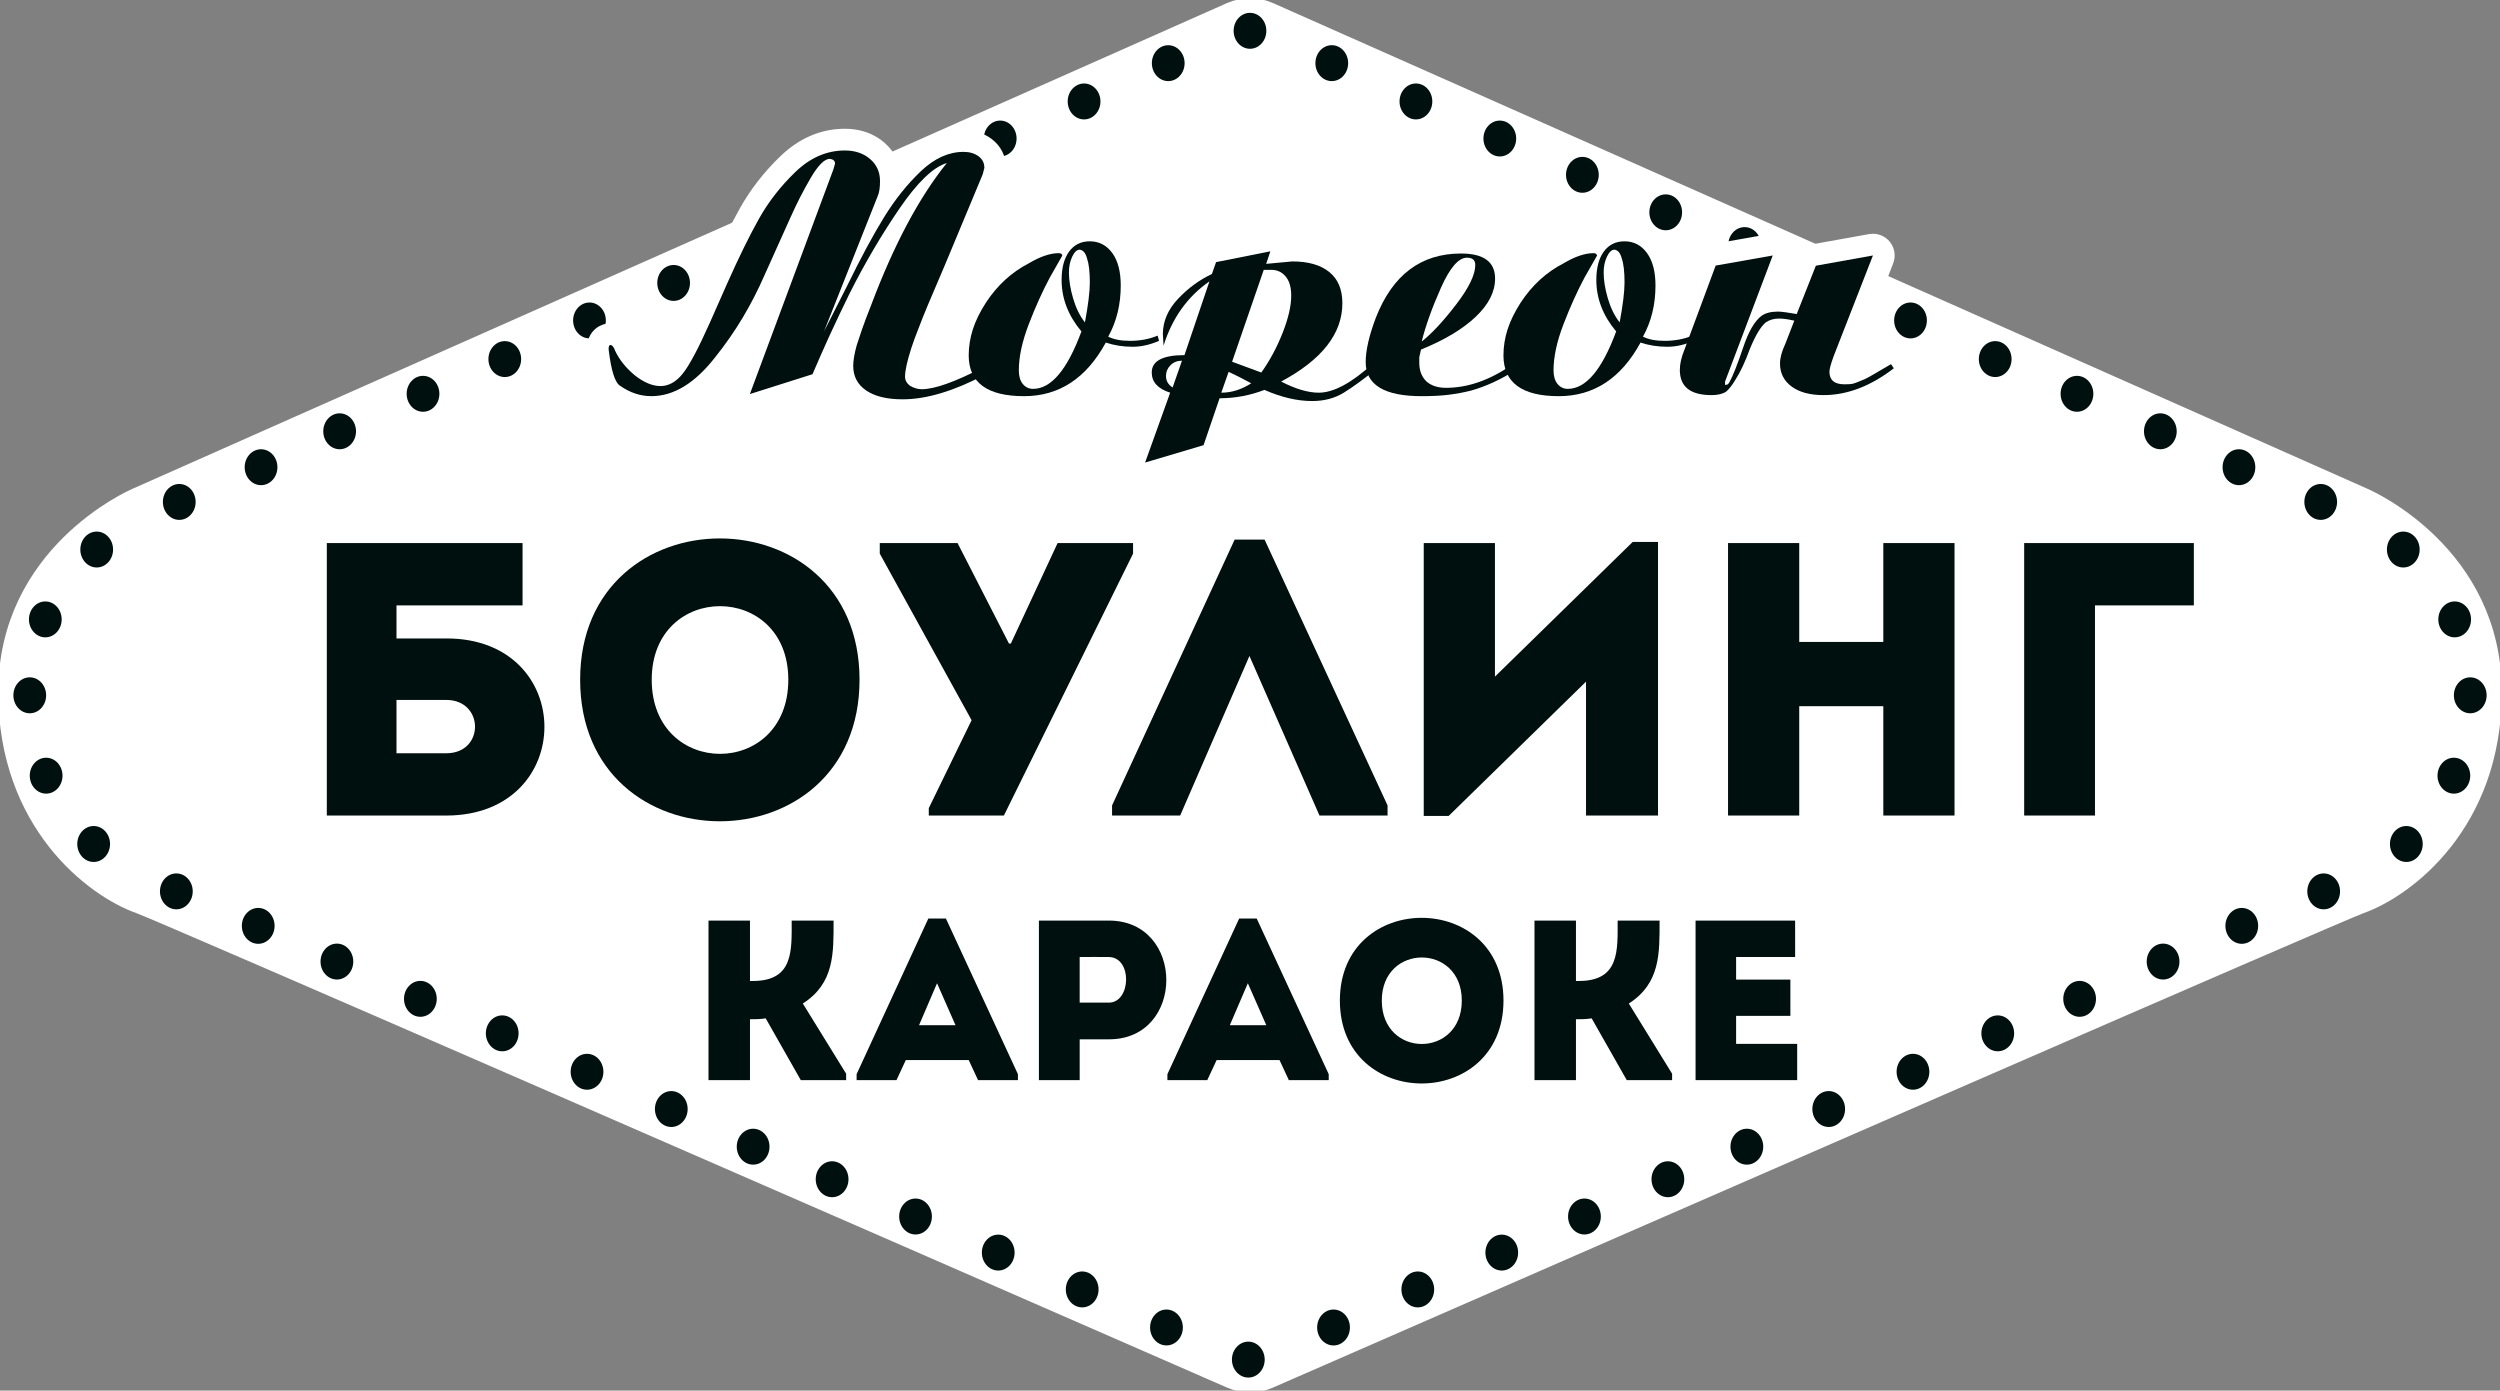 <svg width="160" height="89" viewBox="0 0 160 89" fill="none" xmlns="http://www.w3.org/2000/svg">
<rect x="0" y="0" width="160" height="89" fill="#808080" stroke="none"/>
<g clip-path="url(#clip0_85_658)">
<path d="M80 88.713C79.555 88.713 79.112 88.622 78.696 88.441C51.668 76.623 10.765 58.779 8.856 58.06C5.908 57.016 0.287 52.783 0.287 44.294C0.287 35.345 8.337 31.78 8.68 31.632L78.68 0.567C79.1 0.38 79.55 0.287 80 0.287C80.45 0.287 80.9 0.38 81.321 0.567L151.355 31.647C151.664 31.78 159.714 35.345 159.714 44.294C159.714 52.783 154.093 57.016 151.121 58.069C149.236 58.78 108.333 76.623 81.305 88.441C80.888 88.622 80.444 88.713 80 88.713Z" fill="white"/>
<path d="M80 88.713C79.555 88.713 79.112 88.622 78.696 88.441C51.668 76.623 10.765 58.779 8.856 58.06C5.908 57.016 0.287 52.783 0.287 44.294C0.287 35.345 8.337 31.78 8.68 31.632L78.68 0.567C79.1 0.38 79.55 0.287 80 0.287C80.45 0.287 80.9 0.38 81.321 0.567L151.355 31.647C151.664 31.78 159.714 35.345 159.714 44.294C159.714 52.783 154.093 57.016 151.121 58.069C149.236 58.78 108.333 76.623 81.305 88.441C80.888 88.622 80.444 88.713 80 88.713Z" stroke="white" stroke-width="0.8" stroke-miterlimit="10"/>
<path d="M150.033 34.624L79.999 3.544L9.966 34.624C9.966 34.624 3.542 37.387 3.542 44.294C3.542 51.2 8.014 54.308 9.966 54.999C11.918 55.689 79.999 85.457 79.999 85.457C79.999 85.457 148.081 55.689 150.033 54.999C151.985 54.308 156.457 51.199 156.457 44.294C156.457 37.387 150.033 34.624 150.033 34.624Z" fill="white"/>
<path d="M134.234 36.851L80 12.784L25.767 36.851C25.767 36.851 20.791 38.992 20.791 44.34C20.791 49.688 24.253 52.095 25.767 52.63C27.277 53.166 80 76.218 80 76.218C80 76.218 132.721 53.166 134.234 52.63C135.746 52.095 139.209 49.688 139.209 44.34C139.209 38.992 134.234 36.851 134.234 36.851Z" fill="white"/>
<path d="M79.999 3.122C80.577 3.122 81.046 2.607 81.046 1.972C81.046 1.337 80.577 0.822 79.999 0.822C79.421 0.822 78.952 1.337 78.952 1.972C78.952 2.607 79.421 3.122 79.999 3.122Z" fill="#00100F"/>
<path d="M2.9 40.79C3.479 40.79 3.947 40.275 3.947 39.641C3.947 39.007 3.479 38.492 2.9 38.492C2.322 38.492 1.853 39.007 1.853 39.641C1.853 40.275 2.322 40.79 2.9 40.79Z" fill="#00100F"/>
<path d="M1.905 45.65C2.484 45.65 2.953 45.135 2.953 44.5C2.953 43.864 2.484 43.349 1.905 43.349C1.325 43.349 0.856 43.864 0.856 44.5C0.856 45.135 1.325 45.65 1.905 45.65Z" fill="#00100F"/>
<path d="M2.953 50.793C3.531 50.793 4.001 50.278 4.001 49.643C4.001 49.008 3.531 48.494 2.953 48.494C2.374 48.494 1.905 49.008 1.905 49.643C1.905 50.278 2.374 50.793 2.953 50.793Z" fill="#00100F"/>
<path d="M69.381 7.643C69.959 7.643 70.429 7.128 70.429 6.493C70.429 5.857 69.959 5.343 69.381 5.343C68.802 5.343 68.332 5.857 68.332 6.493C68.332 7.128 68.802 7.643 69.381 7.643Z" fill="#00100F"/>
<path d="M74.767 5.191C75.345 5.191 75.815 4.677 75.815 4.042C75.815 3.408 75.345 2.894 74.767 2.894C74.188 2.894 73.719 3.408 73.719 4.042C73.719 4.677 74.188 5.191 74.767 5.191Z" fill="#00100F"/>
<path d="M64.012 10.014C64.592 10.014 65.061 9.5 65.061 8.866C65.061 8.231 64.592 7.717 64.012 7.717C63.433 7.717 62.964 8.231 62.964 8.866C62.964 9.5 63.433 10.014 64.012 10.014Z" fill="#00100F"/>
<path d="M53.393 14.737C53.971 14.737 54.44 14.223 54.44 13.588C54.44 12.954 53.971 12.44 53.393 12.44C52.814 12.44 52.345 12.954 52.345 13.588C52.345 14.223 52.814 14.737 53.393 14.737Z" fill="#00100F"/>
<path d="M58.727 12.337C59.306 12.337 59.776 11.823 59.776 11.188C59.776 10.554 59.306 10.04 58.727 10.04C58.149 10.04 57.679 10.554 57.679 11.188C57.679 11.823 58.149 12.337 58.727 12.337Z" fill="#00100F"/>
<path d="M48.344 16.834C48.923 16.834 49.392 16.319 49.392 15.684C49.392 15.049 48.923 14.535 48.344 14.535C47.766 14.535 47.296 15.049 47.296 15.684C47.296 16.319 47.766 16.834 48.344 16.834Z" fill="#00100F"/>
<path d="M37.727 21.657C38.305 21.657 38.774 21.143 38.774 20.508C38.774 19.874 38.305 19.36 37.727 19.36C37.148 19.36 36.679 19.874 36.679 20.508C36.679 21.143 37.148 21.657 37.727 21.657Z" fill="#00100F"/>
<path d="M43.112 19.258C43.691 19.258 44.159 18.743 44.159 18.108C44.159 17.473 43.691 16.959 43.112 16.959C42.534 16.959 42.065 17.473 42.065 18.108C42.065 18.743 42.534 19.258 43.112 19.258Z" fill="#00100F"/>
<path d="M32.306 24.131C32.885 24.131 33.353 23.617 33.353 22.982C33.353 22.347 32.885 21.832 32.306 21.832C31.728 21.832 31.259 22.347 31.259 22.982C31.259 23.617 31.728 24.131 32.306 24.131Z" fill="#00100F"/>
<path d="M21.737 28.752C22.316 28.752 22.785 28.238 22.785 27.603C22.785 26.968 22.316 26.453 21.737 26.453C21.158 26.453 20.689 26.968 20.689 27.603C20.689 28.238 21.158 28.752 21.737 28.752Z" fill="#00100F"/>
<path d="M27.073 26.353C27.652 26.353 28.121 25.838 28.121 25.203C28.121 24.568 27.652 24.054 27.073 24.054C26.495 24.054 26.026 24.568 26.026 25.203C26.026 25.838 26.495 26.353 27.073 26.353Z" fill="#00100F"/>
<path d="M16.707 31.051C17.286 31.051 17.755 30.537 17.755 29.902C17.755 29.267 17.286 28.752 16.707 28.752C16.128 28.752 15.659 29.267 15.659 29.902C15.659 30.537 16.128 31.051 16.707 31.051Z" fill="#00100F"/>
<path d="M6.189 36.319C6.768 36.319 7.237 35.804 7.237 35.17C7.237 34.536 6.768 34.021 6.189 34.021C5.61 34.021 5.141 34.536 5.141 35.17C5.141 35.804 5.61 36.319 6.189 36.319Z" fill="#00100F"/>
<path d="M11.473 33.273C12.052 33.273 12.521 32.758 12.521 32.123C12.521 31.488 12.052 30.974 11.473 30.974C10.895 30.974 10.425 31.488 10.425 32.123C10.425 32.758 10.895 33.273 11.473 33.273Z" fill="#00100F"/>
<path d="M80.941 87.013C80.938 86.378 80.469 85.864 79.891 85.865C79.311 85.867 78.842 86.383 78.843 87.017C78.846 87.653 79.317 88.166 79.896 88.164C80.474 88.163 80.942 87.647 80.941 87.013Z" fill="#00100F"/>
<path d="M69.26 83.673C69.839 83.673 70.308 83.159 70.308 82.524C70.308 81.889 69.839 81.374 69.26 81.374C68.682 81.374 68.212 81.889 68.212 82.524C68.212 83.159 68.682 83.673 69.26 83.673Z" fill="#00100F"/>
<path d="M75.703 84.956C75.7 84.322 75.23 83.808 74.65 83.81C74.072 83.811 73.604 84.326 73.606 84.962C73.606 85.597 74.077 86.11 74.657 86.108C75.235 86.107 75.703 85.591 75.703 84.956Z" fill="#00100F"/>
<path d="M63.887 81.315C64.466 81.315 64.935 80.8 64.935 80.165C64.935 79.53 64.466 79.016 63.887 79.016C63.308 79.016 62.839 79.53 62.839 80.165C62.839 80.8 63.308 81.315 63.887 81.315Z" fill="#00100F"/>
<path d="M53.255 76.621C53.833 76.621 54.303 76.106 54.303 75.471C54.303 74.836 53.833 74.322 53.255 74.322C52.676 74.322 52.206 74.836 52.206 75.471C52.206 76.106 52.676 76.621 53.255 76.621Z" fill="#00100F"/>
<path d="M58.595 79.007C59.173 79.007 59.642 78.492 59.642 77.856C59.642 77.221 59.173 76.706 58.595 76.706C58.016 76.706 57.547 77.221 57.547 77.856C57.547 78.492 58.016 79.007 58.595 79.007Z" fill="#00100F"/>
<path d="M49.248 73.385C49.248 72.75 48.776 72.237 48.198 72.238C47.619 72.24 47.151 72.756 47.152 73.39C47.155 74.025 47.624 74.539 48.202 74.537C48.785 74.537 49.25 74.021 49.248 73.385Z" fill="#00100F"/>
<path d="M37.57 69.742C38.149 69.742 38.618 69.227 38.618 68.593C38.618 67.958 38.149 67.444 37.57 67.444C36.992 67.444 36.522 67.958 36.522 68.593C36.522 69.227 36.992 69.742 37.57 69.742Z" fill="#00100F"/>
<path d="M42.962 72.127C43.541 72.127 44.01 71.613 44.01 70.978C44.01 70.344 43.541 69.829 42.962 69.829C42.384 69.829 41.915 70.344 41.915 70.978C41.915 71.613 42.384 72.127 42.962 72.127Z" fill="#00100F"/>
<path d="M33.189 66.131C33.189 65.497 32.72 64.982 32.139 64.985C31.561 64.986 31.094 65.502 31.094 66.136C31.097 66.771 31.567 67.285 32.145 67.283C32.725 67.282 33.192 66.766 33.189 66.131Z" fill="#00100F"/>
<path d="M21.562 62.69C22.141 62.69 22.61 62.176 22.61 61.541C22.61 60.906 22.141 60.391 21.562 60.391C20.983 60.391 20.514 60.906 20.514 61.541C20.514 62.176 20.983 62.69 21.562 62.69Z" fill="#00100F"/>
<path d="M26.904 65.075C27.483 65.075 27.952 64.56 27.952 63.926C27.952 63.291 27.483 62.777 26.904 62.777C26.325 62.777 25.856 63.291 25.856 63.926C25.856 64.56 26.325 65.075 26.904 65.075Z" fill="#00100F"/>
<path d="M16.526 60.404C17.105 60.404 17.574 59.89 17.574 59.255C17.574 58.621 17.105 58.107 16.526 58.107C15.947 58.107 15.478 58.621 15.478 59.255C15.478 59.89 15.947 60.404 16.526 60.404Z" fill="#00100F"/>
<path d="M5.994 55.166C6.573 55.166 7.043 54.651 7.043 54.016C7.043 53.38 6.573 52.865 5.994 52.865C5.415 52.865 4.945 53.38 4.945 54.016C4.945 54.651 5.415 55.166 5.994 55.166Z" fill="#00100F"/>
<path d="M11.286 58.197C11.865 58.197 12.335 57.682 12.335 57.048C12.335 56.413 11.865 55.899 11.286 55.899C10.707 55.899 10.237 56.413 10.237 57.048C10.237 57.682 10.707 58.197 11.286 58.197Z" fill="#00100F"/>
<path d="M157.1 40.79C157.678 40.79 158.147 40.275 158.147 39.641C158.147 39.007 157.678 38.492 157.1 38.492C156.521 38.492 156.052 39.007 156.052 39.641C156.052 40.275 156.521 40.79 157.1 40.79Z" fill="#00100F"/>
<path d="M158.096 45.65C158.674 45.65 159.144 45.135 159.144 44.5C159.144 43.864 158.674 43.349 158.096 43.349C157.517 43.349 157.048 43.864 157.048 44.5C157.048 45.135 157.517 45.65 158.096 45.65Z" fill="#00100F"/>
<path d="M157.048 50.793C157.626 50.793 158.095 50.278 158.095 49.643C158.095 49.008 157.626 48.494 157.048 48.494C156.469 48.494 156 49.008 156 49.643C156 50.278 156.469 50.793 157.048 50.793Z" fill="#00100F"/>
<path d="M90.619 7.643C91.198 7.643 91.668 7.128 91.668 6.493C91.668 5.857 91.198 5.343 90.619 5.343C90.04 5.343 89.57 5.857 89.57 6.493C89.57 7.128 90.04 7.643 90.619 7.643Z" fill="#00100F"/>
<path d="M84.186 4.042C84.186 4.677 84.652 5.191 85.234 5.191C85.813 5.191 86.282 4.677 86.282 4.042C86.282 3.407 85.813 2.892 85.234 2.892C84.653 2.893 84.186 3.408 84.186 4.042Z" fill="#00100F"/>
<path d="M95.988 10.014C96.567 10.014 97.036 9.5 97.036 8.866C97.036 8.231 96.567 7.717 95.988 7.717C95.409 7.717 94.94 8.231 94.94 8.866C94.94 9.5 95.409 10.014 95.988 10.014Z" fill="#00100F"/>
<path d="M106.606 14.737C107.185 14.737 107.654 14.223 107.654 13.588C107.654 12.954 107.185 12.44 106.606 12.44C106.028 12.44 105.559 12.954 105.559 13.588C105.559 14.223 106.028 14.737 106.606 14.737Z" fill="#00100F"/>
<path d="M101.272 12.337C101.851 12.337 102.32 11.823 102.32 11.188C102.32 10.554 101.851 10.04 101.272 10.04C100.694 10.04 100.224 10.554 100.224 11.188C100.224 11.823 100.694 12.337 101.272 12.337Z" fill="#00100F"/>
<path d="M111.655 16.834C112.234 16.834 112.703 16.319 112.703 15.684C112.703 15.049 112.234 14.535 111.655 14.535C111.076 14.535 110.607 15.049 110.607 15.684C110.607 16.319 111.076 16.834 111.655 16.834Z" fill="#00100F"/>
<path d="M122.273 21.657C122.851 21.657 123.321 21.143 123.321 20.508C123.321 19.874 122.851 19.36 122.273 19.36C121.694 19.36 121.225 19.874 121.225 20.508C121.225 21.143 121.694 21.657 122.273 21.657Z" fill="#00100F"/>
<path d="M116.888 19.258C117.466 19.258 117.935 18.743 117.935 18.108C117.935 17.473 117.466 16.959 116.888 16.959C116.309 16.959 115.841 17.473 115.841 18.108C115.841 18.743 116.309 19.258 116.888 19.258Z" fill="#00100F"/>
<path d="M127.693 24.131C128.272 24.131 128.741 23.617 128.741 22.982C128.741 22.347 128.272 21.832 127.693 21.832C127.114 21.832 126.645 22.347 126.645 22.982C126.645 23.617 127.114 24.131 127.693 24.131Z" fill="#00100F"/>
<path d="M138.262 28.752C138.84 28.752 139.309 28.238 139.309 27.603C139.309 26.968 138.84 26.453 138.262 26.453C137.684 26.453 137.215 26.968 137.215 27.603C137.215 28.238 137.684 28.752 138.262 28.752Z" fill="#00100F"/>
<path d="M132.926 26.353C133.505 26.353 133.974 25.838 133.974 25.203C133.974 24.568 133.505 24.054 132.926 24.054C132.347 24.054 131.878 24.568 131.878 25.203C131.878 25.838 132.347 26.353 132.926 26.353Z" fill="#00100F"/>
<path d="M143.293 31.051C143.871 31.051 144.34 30.537 144.34 29.902C144.34 29.267 143.871 28.752 143.293 28.752C142.714 28.752 142.245 29.267 142.245 29.902C142.245 30.537 142.714 31.051 143.293 31.051Z" fill="#00100F"/>
<path d="M153.811 36.319C154.389 36.319 154.858 35.804 154.858 35.17C154.858 34.536 154.389 34.021 153.811 34.021C153.232 34.021 152.763 34.536 152.763 35.17C152.763 35.804 153.232 36.319 153.811 36.319Z" fill="#00100F"/>
<path d="M148.526 33.273C149.104 33.273 149.573 32.758 149.573 32.123C149.573 31.488 149.104 30.974 148.526 30.974C147.947 30.974 147.479 31.488 147.479 32.123C147.479 32.758 147.947 33.273 148.526 33.273Z" fill="#00100F"/>
<path d="M90.739 83.673C91.318 83.673 91.787 83.159 91.787 82.524C91.787 81.889 91.318 81.374 90.739 81.374C90.16 81.374 89.691 81.889 89.691 82.524C89.691 83.159 90.16 83.673 90.739 83.673Z" fill="#00100F"/>
<path d="M85.346 86.109C85.925 86.109 86.395 85.594 86.395 84.959C86.395 84.324 85.925 83.81 85.346 83.81C84.767 83.81 84.297 84.324 84.297 84.959C84.297 85.594 84.767 86.109 85.346 86.109Z" fill="#00100F"/>
<path d="M96.113 81.315C96.692 81.315 97.161 80.8 97.161 80.165C97.161 79.53 96.692 79.016 96.113 79.016C95.535 79.016 95.066 79.53 95.066 80.165C95.066 80.8 95.535 81.315 96.113 81.315Z" fill="#00100F"/>
<path d="M106.745 76.621C107.323 76.621 107.793 76.106 107.793 75.471C107.793 74.836 107.323 74.322 106.745 74.322C106.166 74.322 105.697 74.836 105.697 75.471C105.697 76.106 106.166 76.621 106.745 76.621Z" fill="#00100F"/>
<path d="M101.405 79.007C101.983 79.007 102.453 78.492 102.453 77.856C102.453 77.221 101.983 76.706 101.405 76.706C100.826 76.706 100.356 77.221 100.356 77.856C100.356 78.492 100.826 79.007 101.405 79.007Z" fill="#00100F"/>
<path d="M110.75 73.385C110.751 72.75 111.223 72.237 111.801 72.238C112.381 72.24 112.85 72.756 112.847 73.39C112.844 74.025 112.375 74.539 111.796 74.537C111.215 74.537 110.747 74.021 110.75 73.385Z" fill="#00100F"/>
<path d="M122.43 69.742C123.009 69.742 123.478 69.227 123.478 68.593C123.478 67.958 123.009 67.444 122.43 67.444C121.851 67.444 121.382 67.958 121.382 68.593C121.382 69.227 121.851 69.742 122.43 69.742Z" fill="#00100F"/>
<path d="M117.038 72.127C117.617 72.127 118.085 71.613 118.085 70.978C118.085 70.344 117.617 69.829 117.038 69.829C116.46 69.829 115.991 70.344 115.991 70.978C115.991 71.613 116.46 72.127 117.038 72.127Z" fill="#00100F"/>
<path d="M127.857 67.282C128.436 67.282 128.905 66.768 128.905 66.134C128.905 65.499 128.436 64.985 127.857 64.985C127.277 64.985 126.808 65.499 126.808 66.134C126.808 66.768 127.277 67.282 127.857 67.282Z" fill="#00100F"/>
<path d="M138.437 62.69C139.016 62.69 139.485 62.176 139.485 61.541C139.485 60.906 139.016 60.391 138.437 60.391C137.858 60.391 137.389 60.906 137.389 61.541C137.389 62.176 137.858 62.69 138.437 62.69Z" fill="#00100F"/>
<path d="M133.096 65.075C133.675 65.075 134.144 64.56 134.144 63.926C134.144 63.291 133.675 62.777 133.096 62.777C132.518 62.777 132.049 63.291 132.049 63.926C132.049 64.56 132.518 65.075 133.096 65.075Z" fill="#00100F"/>
<path d="M143.474 60.404C144.053 60.404 144.522 59.89 144.522 59.255C144.522 58.621 144.053 58.107 143.474 58.107C142.895 58.107 142.426 58.621 142.426 59.255C142.426 59.89 142.895 60.404 143.474 60.404Z" fill="#00100F"/>
<path d="M154.006 55.166C154.585 55.166 155.055 54.651 155.055 54.016C155.055 53.38 154.585 52.865 154.006 52.865C153.427 52.865 152.957 53.38 152.957 54.016C152.957 54.651 153.427 55.166 154.006 55.166Z" fill="#00100F"/>
<path d="M148.715 58.197C149.293 58.197 149.763 57.682 149.763 57.048C149.763 56.413 149.293 55.899 148.715 55.899C148.136 55.899 147.667 56.413 147.667 57.048C147.667 57.682 148.136 58.197 148.715 58.197Z" fill="#00100F"/>
<path d="M51.251 69.823C51.001 69.823 50.769 69.688 50.645 69.471L48.696 66.04V69.126C48.696 69.511 48.384 69.823 47.999 69.823H45.344C44.96 69.823 44.648 69.511 44.648 69.126V58.917C44.648 58.532 44.96 58.221 45.344 58.221H47.999C48.384 58.221 48.696 58.532 48.696 58.917V62.052C49.06 61.999 49.329 61.882 49.511 61.699C49.977 61.231 49.975 60.236 49.971 59.182L49.97 58.916C49.97 58.532 50.283 58.22 50.667 58.22H53.35C53.735 58.22 54.047 58.532 54.047 58.916V59.087C54.048 60.995 54.05 62.962 52.313 64.407L54.747 68.351C54.814 68.461 54.851 68.588 54.851 68.718V69.126C54.851 69.511 54.539 69.823 54.154 69.823H51.251V69.823Z" fill="white"/>
<path d="M51.251 69.823C51.001 69.823 50.769 69.688 50.645 69.471L48.696 66.04V69.126C48.696 69.511 48.384 69.823 47.999 69.823H45.344C44.96 69.823 44.648 69.511 44.648 69.126V58.917C44.648 58.532 44.96 58.221 45.344 58.221H47.999C48.384 58.221 48.696 58.532 48.696 58.917V62.052C49.06 61.999 49.329 61.882 49.511 61.699C49.977 61.231 49.975 60.236 49.971 59.182L49.97 58.916C49.97 58.532 50.283 58.22 50.667 58.22H53.35C53.735 58.22 54.047 58.532 54.047 58.916V59.087C54.048 60.995 54.05 62.962 52.313 64.407L54.747 68.351C54.814 68.461 54.851 68.588 54.851 68.718V69.126C54.851 69.511 54.539 69.823 54.154 69.823H51.251V69.823Z" stroke="white" stroke-width="0.554" stroke-miterlimit="10"/>
<path d="M62.596 69.823C62.325 69.823 62.079 69.667 61.965 69.421L61.554 68.54H58.417L58.007 69.421C57.893 69.666 57.647 69.823 57.376 69.823H54.823C54.438 69.823 54.126 69.512 54.126 69.127V68.747C54.126 68.647 54.148 68.547 54.191 68.456L58.782 58.494C58.895 58.247 59.142 58.089 59.414 58.089H60.539C60.81 58.089 61.057 58.247 61.171 58.493L65.78 68.455C65.822 68.546 65.844 68.647 65.844 68.747V69.127C65.844 69.512 65.532 69.823 65.147 69.823H62.596Z" fill="white"/>
<path d="M62.596 69.823C62.325 69.823 62.079 69.667 61.965 69.421L61.554 68.54H58.417L58.007 69.421C57.893 69.666 57.647 69.823 57.376 69.823H54.823C54.438 69.823 54.126 69.512 54.126 69.127V68.747C54.126 68.647 54.148 68.547 54.191 68.456L58.782 58.494C58.895 58.247 59.142 58.089 59.414 58.089H60.539C60.81 58.089 61.057 58.247 61.171 58.493L65.78 68.455C65.822 68.546 65.844 68.647 65.844 68.747V69.127C65.844 69.512 65.532 69.823 65.147 69.823H62.596V69.823Z" stroke="white" stroke-width="0.554" stroke-miterlimit="10"/>
<path d="M66.49 69.823C66.105 69.823 65.793 69.512 65.793 69.127V58.917C65.793 58.532 66.105 58.221 66.49 58.221H70.981C73.848 58.229 75.344 60.495 75.341 62.729C75.338 64.957 73.839 67.212 70.981 67.212H69.797V69.127C69.797 69.512 69.484 69.823 69.1 69.823H66.49ZM70.965 63.471C71.242 63.471 71.372 63.005 71.374 62.689C71.374 62.682 71.372 61.951 70.958 61.946C70.75 61.941 70.547 61.94 70.343 61.94L69.796 61.943V63.471H70.965Z" fill="white"/>
<path d="M66.49 69.823C66.105 69.823 65.793 69.512 65.793 69.127V58.917C65.793 58.532 66.105 58.221 66.49 58.221H70.981C73.848 58.229 75.344 60.495 75.341 62.729C75.338 64.957 73.839 67.212 70.981 67.212H69.797V69.127C69.797 69.512 69.484 69.823 69.1 69.823H66.49ZM70.965 63.471C71.242 63.471 71.372 63.005 71.374 62.689C71.374 62.682 71.372 61.951 70.958 61.946C70.75 61.941 70.547 61.94 70.343 61.94L69.796 61.943V63.471H70.965V63.471Z" stroke="white" stroke-width="0.554" stroke-miterlimit="10"/>
<path d="M82.485 69.823C82.215 69.823 81.968 69.666 81.854 69.421L81.444 68.54H78.308L77.897 69.421C77.783 69.667 77.537 69.823 77.266 69.823H74.714C74.329 69.823 74.017 69.512 74.017 69.127V68.747C74.017 68.647 74.039 68.547 74.081 68.456L78.675 58.494C78.788 58.247 79.035 58.089 79.307 58.089H80.429C80.701 58.089 80.948 58.247 81.062 58.493L85.671 68.455C85.713 68.546 85.735 68.647 85.735 68.747V69.127C85.735 69.512 85.423 69.823 85.038 69.823H82.485Z" fill="white"/>
<path d="M82.485 69.823C82.215 69.823 81.968 69.666 81.854 69.421L81.444 68.54H78.308L77.897 69.421C77.783 69.667 77.537 69.823 77.266 69.823H74.714C74.329 69.823 74.017 69.512 74.017 69.127V68.747C74.017 68.647 74.039 68.547 74.081 68.456L78.675 58.494C78.788 58.247 79.035 58.089 79.307 58.089H80.429C80.701 58.089 80.948 58.247 81.062 58.493L85.671 68.455C85.713 68.546 85.735 68.647 85.735 68.747V69.127C85.735 69.512 85.423 69.823 85.038 69.823H82.485V69.823Z" stroke="white" stroke-width="0.554" stroke-miterlimit="10"/>
<path d="M90.988 70.039C88.04 70.039 85.055 67.977 85.055 64.037C85.055 60.103 88.04 58.045 90.988 58.045C93.936 58.045 96.92 60.103 96.92 64.037C96.92 67.977 93.935 70.039 90.988 70.039ZM90.996 61.977C90.068 61.977 89.132 62.613 89.132 64.037C89.132 65.475 90.068 66.119 90.996 66.119C91.922 66.119 92.859 65.475 92.859 64.037C92.858 62.613 91.922 61.977 90.996 61.977Z" fill="white"/>
<path d="M90.988 70.039C88.04 70.039 85.055 67.977 85.055 64.037C85.055 60.103 88.04 58.045 90.988 58.045C93.936 58.045 96.92 60.103 96.92 64.037C96.92 67.977 93.935 70.039 90.988 70.039ZM90.996 61.977C90.068 61.977 89.132 62.613 89.132 64.037C89.132 65.475 90.068 66.119 90.996 66.119C91.922 66.119 92.859 65.475 92.859 64.037C92.858 62.613 91.922 61.977 90.996 61.977Z" stroke="white" stroke-width="0.554" stroke-miterlimit="10"/>
<path d="M104.112 69.823C103.862 69.823 103.631 69.688 103.506 69.471L101.557 66.04V69.126C101.557 69.511 101.245 69.823 100.86 69.823H98.206C97.821 69.823 97.509 69.511 97.509 69.126V58.917C97.509 58.532 97.821 58.221 98.206 58.221H100.86C101.245 58.221 101.557 58.532 101.557 58.917V62.052C101.921 61.999 102.19 61.882 102.372 61.699C102.839 61.23 102.836 60.235 102.833 59.181L102.832 58.916C102.832 58.532 103.145 58.22 103.529 58.22H106.213C106.598 58.22 106.91 58.532 106.91 58.916V59.084C106.912 60.993 106.913 62.961 105.175 64.407L107.609 68.352C107.676 68.462 107.713 68.589 107.713 68.718V69.126C107.713 69.511 107.401 69.823 107.016 69.823H104.112V69.823Z" fill="white"/>
<path d="M104.112 69.823C103.862 69.823 103.631 69.688 103.506 69.471L101.557 66.04V69.126C101.557 69.511 101.245 69.823 100.86 69.823H98.206C97.821 69.823 97.509 69.511 97.509 69.126V58.917C97.509 58.532 97.821 58.221 98.206 58.221H100.86C101.245 58.221 101.557 58.532 101.557 58.917V62.052C101.921 61.999 102.19 61.882 102.372 61.699C102.839 61.23 102.836 60.235 102.833 59.181L102.832 58.916C102.832 58.532 103.145 58.22 103.529 58.22H106.213C106.598 58.22 106.91 58.532 106.91 58.916V59.084C106.912 60.993 106.913 62.961 105.175 64.407L107.609 68.352C107.676 68.462 107.713 68.589 107.713 68.718V69.126C107.713 69.511 107.401 69.823 107.016 69.823H104.112V69.823Z" stroke="white" stroke-width="0.554" stroke-miterlimit="10"/>
<path d="M108.517 69.823C108.132 69.823 107.82 69.512 107.82 69.127V58.917C107.82 58.532 108.132 58.221 108.517 58.221H114.889C115.274 58.221 115.586 58.532 115.586 58.917V61.25C115.586 61.635 115.274 61.946 114.889 61.946H111.808V61.997H114.584C114.969 61.997 115.281 62.309 115.281 62.694V65.013C115.281 65.398 114.969 65.709 114.584 65.709H111.808V66.11H115.021C115.405 66.11 115.718 66.421 115.718 66.806V69.126C115.718 69.511 115.405 69.823 115.021 69.823H108.517V69.823Z" fill="white"/>
<path d="M108.517 69.823C108.132 69.823 107.82 69.512 107.82 69.127V58.917C107.82 58.532 108.132 58.221 108.517 58.221H114.889C115.274 58.221 115.586 58.532 115.586 58.917V61.25C115.586 61.635 115.274 61.946 114.889 61.946H111.808V61.997H114.584C114.969 61.997 115.281 62.309 115.281 62.694V65.013C115.281 65.398 114.969 65.709 114.584 65.709H111.808V66.11H115.021C115.405 66.11 115.718 66.421 115.718 66.806V69.126C115.718 69.511 115.405 69.823 115.021 69.823H108.517V69.823Z" stroke="white" stroke-width="0.554" stroke-miterlimit="10"/>
<path d="M45.344 69.127V58.917C46.22 58.917 47.095 58.917 47.999 58.917V62.782H48.189C50.799 62.782 50.667 60.827 50.667 58.917C51.557 58.917 52.446 58.917 53.349 58.917C53.349 61.003 53.408 62.928 51.381 64.225L54.153 68.718V69.127H51.25L49.004 65.174C48.654 65.232 48.333 65.232 47.999 65.232V69.127C47.095 69.127 46.22 69.127 45.344 69.127Z" fill="#00100F"/>
<path d="M61.997 67.843H57.972L57.376 69.127H54.823V68.747L59.414 58.785H60.538L65.147 68.747V69.127H62.595L61.997 67.843ZM59.971 62.928L58.819 65.612H61.152L59.971 62.928Z" fill="#00100F"/>
<path d="M66.49 69.127C66.49 65.728 66.49 62.33 66.49 58.917C67.963 58.917 69.479 58.917 70.981 58.917C75.866 58.932 75.866 66.516 70.981 66.516H69.1V69.127C68.225 69.127 67.35 69.127 66.49 69.127ZM70.965 61.25C70.353 61.236 69.698 61.25 69.099 61.25C69.099 62.081 69.099 63.336 69.099 64.168H70.965C72.395 64.168 72.483 61.265 70.965 61.25Z" fill="#00100F"/>
<path d="M81.888 67.843H77.865L77.266 69.127H74.714V68.747L79.307 58.785H80.429L85.038 68.747V69.127H82.485L81.888 67.843ZM79.862 62.928L78.709 65.612H81.043L79.862 62.928Z" fill="#00100F"/>
<path d="M85.752 64.036C85.752 56.976 96.223 56.976 96.223 64.036C96.223 71.111 85.752 71.111 85.752 64.036ZM93.555 64.036C93.555 60.36 88.435 60.36 88.435 64.036C88.435 67.741 93.555 67.741 93.555 64.036Z" fill="#00100F"/>
<path d="M98.207 69.127V58.917C99.082 58.917 99.957 58.917 100.861 58.917V62.782H101.051C103.661 62.782 103.529 60.827 103.529 58.917C104.42 58.917 105.309 58.917 106.213 58.917C106.213 61.003 106.271 62.928 104.244 64.225L107.015 68.718V69.127H104.112L101.866 65.174C101.517 65.232 101.195 65.232 100.861 65.232V69.127C99.957 69.127 99.082 69.127 98.207 69.127Z" fill="#00100F"/>
<path d="M114.889 61.25C113.373 61.25 112.614 61.25 111.111 61.25V62.694H114.584C114.584 63.468 114.584 64.24 114.584 65.014H111.111C111.111 65.612 111.111 66.195 111.111 66.807C112.614 66.807 113.489 66.807 115.02 66.807C115.02 67.566 115.02 68.354 115.02 69.127C112.629 69.127 110.879 69.127 108.516 69.127C108.516 65.714 108.516 62.301 108.516 58.917C110.879 58.917 112.497 58.917 114.888 58.917C114.889 59.675 114.889 60.462 114.889 61.25Z" fill="#00100F"/>
<path d="M20.916 53.384C20.259 53.384 19.727 52.852 19.727 52.195V34.758C19.727 34.102 20.259 33.569 20.916 33.569H33.444C34.101 33.569 34.633 34.102 34.633 34.758V38.744C34.633 39.401 34.101 39.934 33.444 39.934H30.8C34.239 40.799 36.028 43.668 36.033 46.508C36.038 49.914 33.482 53.37 28.589 53.384C28.588 53.384 20.916 53.384 20.916 53.384ZM28.562 47.02C28.728 47.02 28.953 46.991 29.085 46.854C29.166 46.77 29.212 46.645 29.212 46.51C29.212 46.314 29.128 45.986 28.563 45.986H26.565V47.02H28.562V47.02Z" fill="white"/>
<path d="M20.916 53.384C20.259 53.384 19.727 52.852 19.727 52.195V34.758C19.727 34.102 20.259 33.569 20.916 33.569H33.444C34.101 33.569 34.633 34.102 34.633 34.758V38.744C34.633 39.401 34.101 39.934 33.444 39.934H30.8C34.239 40.799 36.028 43.668 36.033 46.508C36.038 49.914 33.482 53.37 28.589 53.384C28.588 53.384 20.916 53.384 20.916 53.384ZM28.562 47.02C28.728 47.02 28.953 46.991 29.085 46.854C29.166 46.77 29.212 46.645 29.212 46.51C29.212 46.314 29.128 45.986 28.563 45.986H26.565V47.02H28.562V47.02Z" stroke="white" stroke-width="0.947" stroke-miterlimit="10"/>
<path d="M46.07 53.752C41.035 53.752 35.94 50.231 35.94 43.502C35.94 36.784 41.036 33.27 46.07 33.27C51.103 33.27 56.199 36.784 56.199 43.502C56.199 50.23 51.103 53.752 46.07 53.752ZM46.081 39.984C44.498 39.984 42.9 41.072 42.9 43.502C42.9 45.958 44.498 47.057 46.081 47.057C47.665 47.057 49.263 45.958 49.263 43.502C49.263 41.072 47.665 39.984 46.081 39.984Z" fill="white"/>
<path d="M46.07 53.752C41.035 53.752 35.94 50.231 35.94 43.502C35.94 36.784 41.036 33.27 46.07 33.27C51.103 33.27 56.199 36.784 56.199 43.502C56.199 50.23 51.103 53.752 46.07 53.752ZM46.081 39.984C44.498 39.984 42.9 41.072 42.9 43.502C42.9 45.958 44.498 47.057 46.081 47.057C47.665 47.057 49.263 45.958 49.263 43.502C49.263 41.072 47.665 39.984 46.081 39.984Z" stroke="white" stroke-width="0.947" stroke-miterlimit="10"/>
<path d="M59.442 53.384C58.786 53.384 58.253 52.852 58.253 52.195V51.722C58.253 51.542 58.295 51.363 58.373 51.202L60.843 46.126L55.263 36.006C55.166 35.83 55.115 35.632 55.115 35.431V34.758C55.115 34.102 55.648 33.569 56.305 33.569H61.285C61.732 33.569 62.14 33.819 62.345 34.217L64.587 38.599L66.607 34.257C66.802 33.837 67.222 33.569 67.686 33.569H72.516C73.173 33.569 73.706 34.102 73.706 34.758V35.431C73.706 35.614 73.663 35.794 73.583 35.958L65.316 52.721C65.116 53.127 64.702 53.384 64.249 53.384H59.442Z" fill="white"/>
<path d="M59.442 53.384C58.786 53.384 58.253 52.852 58.253 52.195V51.722C58.253 51.542 58.295 51.363 58.373 51.202L60.843 46.126L55.263 36.006C55.166 35.83 55.115 35.632 55.115 35.431V34.758C55.115 34.102 55.648 33.569 56.305 33.569H61.285C61.732 33.569 62.14 33.819 62.345 34.217L64.587 38.599L66.607 34.257C66.802 33.837 67.222 33.569 67.686 33.569H72.516C73.173 33.569 73.706 34.102 73.706 34.758V35.431C73.706 35.614 73.663 35.794 73.583 35.958L65.316 52.721C65.116 53.127 64.702 53.384 64.249 53.384H59.442V53.384Z" stroke="white" stroke-width="0.947" stroke-miterlimit="10"/>
<path d="M84.447 53.385C83.975 53.385 83.547 53.105 83.357 52.673L79.969 44.955L76.621 52.669C76.432 53.103 76.004 53.385 75.529 53.385H71.171C70.515 53.385 69.982 52.852 69.982 52.195V51.547C69.982 51.375 70.019 51.205 70.091 51.049L77.936 34.037C78.131 33.616 78.552 33.346 79.017 33.346H80.934C81.398 33.346 81.819 33.615 82.014 34.036L89.884 51.047C89.956 51.204 89.993 51.375 89.993 51.547V52.195C89.993 52.852 89.461 53.385 88.804 53.385H84.447Z" fill="white"/>
<path d="M84.447 53.385C83.975 53.385 83.547 53.105 83.357 52.673L79.969 44.955L76.621 52.669C76.432 53.103 76.004 53.385 75.529 53.385H71.171C70.515 53.385 69.982 52.852 69.982 52.195V51.547C69.982 51.375 70.019 51.205 70.091 51.049L77.936 34.037C78.131 33.616 78.552 33.346 79.017 33.346H80.934C81.398 33.346 81.819 33.615 82.014 34.036L89.884 51.047C89.956 51.204 89.993 51.375 89.993 51.547V52.195C89.993 52.852 89.461 53.385 88.804 53.385H84.447V53.385Z" stroke="white" stroke-width="0.947" stroke-miterlimit="10"/>
<path d="M91.12 53.41C90.463 53.41 89.93 52.877 89.93 52.22V34.758C89.93 34.102 90.463 33.569 91.12 33.569H95.678C96.334 33.569 96.867 34.102 96.867 34.758V40.476L103.663 33.833C103.885 33.615 104.184 33.494 104.494 33.494H106.114C106.771 33.494 107.303 34.027 107.303 34.684V52.195C107.303 52.852 106.771 53.384 106.114 53.384H101.506C100.849 53.384 100.316 52.852 100.316 52.195V46.453L93.546 53.071C93.324 53.288 93.025 53.41 92.715 53.41H91.12Z" fill="white"/>
<path d="M91.12 53.41C90.463 53.41 89.93 52.877 89.93 52.22V34.758C89.93 34.102 90.463 33.569 91.12 33.569H95.678C96.334 33.569 96.867 34.102 96.867 34.758V40.476L103.663 33.833C103.885 33.615 104.184 33.494 104.494 33.494H106.114C106.771 33.494 107.303 34.027 107.303 34.684V52.195C107.303 52.852 106.771 53.384 106.114 53.384H101.506C100.849 53.384 100.316 52.852 100.316 52.195V46.453L93.546 53.071C93.324 53.288 93.025 53.41 92.715 53.41H91.12Z" stroke="white" stroke-width="0.947" stroke-miterlimit="10"/>
<path d="M120.532 53.384C119.875 53.384 119.342 52.852 119.342 52.195V46.386H116.341V52.195C116.341 52.852 115.808 53.384 115.151 53.384H110.594C109.937 53.384 109.404 52.852 109.404 52.195V34.758C109.404 34.102 109.937 33.569 110.594 33.569H115.151C115.808 33.569 116.341 34.102 116.341 34.758V39.896H119.342V34.758C119.342 34.102 119.875 33.569 120.532 33.569H125.09C125.747 33.569 126.28 34.102 126.28 34.758V52.195C126.28 52.852 125.747 53.384 125.09 53.384H120.532Z" fill="white"/>
<path d="M120.532 53.384C119.875 53.384 119.342 52.852 119.342 52.195V46.386H116.341V52.195C116.341 52.852 115.808 53.384 115.151 53.384H110.594C109.937 53.384 109.404 52.852 109.404 52.195V34.758C109.404 34.102 109.937 33.569 110.594 33.569H115.151C115.808 33.569 116.341 34.102 116.341 34.758V39.896H119.342V34.758C119.342 34.102 119.875 33.569 120.532 33.569H125.09C125.747 33.569 126.28 34.102 126.28 34.758V52.195C126.28 52.852 125.747 53.384 125.09 53.384H120.532V53.384Z" stroke="white" stroke-width="0.947" stroke-miterlimit="10"/>
<path d="M129.547 53.384C128.89 53.384 128.358 52.852 128.358 52.195V34.758C128.358 34.102 128.89 33.569 129.547 33.569H140.405C141.062 33.569 141.595 34.102 141.595 34.758V38.744C141.595 39.401 141.062 39.934 140.405 39.934H135.268V52.195C135.268 52.852 134.736 53.384 134.079 53.384H129.547Z" fill="white"/>
<path d="M129.547 53.384C128.89 53.384 128.358 52.852 128.358 52.195V34.758C128.358 34.102 128.89 33.569 129.547 33.569H140.405C141.062 33.569 141.595 34.102 141.595 34.758V38.744C141.595 39.401 141.062 39.934 140.405 39.934H135.268V52.195C135.268 52.852 134.736 53.384 134.079 53.384H129.547V53.384Z" stroke="white" stroke-width="0.947" stroke-miterlimit="10"/>
<path d="M28.586 40.861C36.929 40.861 36.929 52.17 28.586 52.195H20.916V34.758H33.444V38.744H25.375V40.861H28.586ZM25.375 44.796V48.209C26.395 48.209 27.515 48.209 28.562 48.209C31.027 48.209 31.002 44.796 28.562 44.796H25.375Z" fill="#00100F"/>
<path d="M37.129 43.502C37.129 31.445 55.01 31.445 55.01 43.502C55.01 55.582 37.129 55.582 37.129 43.502ZM50.452 43.502C50.452 37.225 41.71 37.225 41.71 43.502C41.71 49.828 50.452 49.828 50.452 43.502Z" fill="#00100F"/>
<path d="M59.442 51.722L62.182 46.093L56.305 35.431V34.758H61.285L64.573 41.184H64.696L67.686 34.758H72.516V35.431L64.249 52.195H59.442V51.722Z" fill="#00100F"/>
<path d="M75.53 52.195H71.172V51.547L79.017 34.535H80.934L88.804 51.547V52.194H84.447L79.964 41.982L75.53 52.195Z" fill="#00100F"/>
<path d="M92.714 52.22H91.119V34.758C92.638 34.758 94.159 34.758 95.677 34.758V43.303L104.493 34.684H106.113V52.195C104.593 52.195 103.048 52.195 101.505 52.195V43.626L92.714 52.22Z" fill="#00100F"/>
<path d="M125.09 52.195C123.57 52.195 122.051 52.195 120.532 52.195V45.196H115.151V52.195C113.634 52.195 112.088 52.195 110.594 52.195V34.758C112.088 34.758 113.633 34.758 115.151 34.758V41.085H120.532V34.758C122.051 34.758 123.57 34.758 125.09 34.758V52.195Z" fill="#00100F"/>
<path d="M134.078 52.195C132.585 52.195 131.066 52.195 129.547 52.195V34.758C133.109 34.758 136.844 34.758 140.406 34.758C140.406 36.227 140.406 37.25 140.406 38.744H134.079V52.195H134.078Z" fill="#00100F"/>
<path d="M57.769 26.449C56.58 26.449 55.622 26.205 54.924 25.722C54.132 25.178 53.713 24.38 53.713 23.418C53.713 22.989 53.797 22.481 53.967 21.864C54.019 21.7 54.075 21.53 54.136 21.346C54.059 21.514 53.98 21.682 53.901 21.854C53.52 22.69 53.159 23.507 52.82 24.301C52.718 24.541 52.517 24.724 52.268 24.803L48.261 26.072C48.172 26.1 48.082 26.114 47.991 26.114C47.751 26.114 47.516 26.016 47.345 25.837C47.11 25.59 47.036 25.23 47.154 24.91L49.667 18.15C49.265 19.052 48.807 19.936 48.308 20.773C47.767 21.679 47.145 22.574 46.458 23.433C45.001 25.297 43.394 26.246 41.688 26.246C40.823 26.246 39.997 25.982 39.234 25.461C38.612 25.093 38.27 24.212 38.064 22.453C38.06 22.418 38.058 22.384 38.058 22.349C38.058 21.43 38.715 21.186 39.063 21.186C39.358 21.186 39.894 21.308 40.198 22.115C40.407 22.548 40.749 22.962 41.212 23.346C41.599 23.647 41.973 23.815 42.269 23.815C42.357 23.815 42.623 23.815 42.989 23.364C43.246 23.049 43.736 22.259 44.615 20.285L45.727 17.767C46.48 16.078 47.175 14.665 47.792 13.566C48.442 12.406 49.282 11.327 50.289 10.358C51.406 9.283 52.678 8.738 54.071 8.738C54.94 8.738 55.679 8.993 56.267 9.499C56.862 10.011 57.187 10.699 57.211 11.494C57.567 11.068 57.938 10.672 58.322 10.308C59.357 9.325 60.482 8.827 61.663 8.827C62.241 8.827 62.741 8.979 63.148 9.278C63.627 9.63 63.891 10.151 63.891 10.745C63.891 10.821 63.881 10.898 63.862 10.972L63.75 11.394C63.739 11.434 63.727 11.473 63.711 11.51L61.307 17.278L60.213 19.846C59.998 20.364 59.807 20.837 59.648 21.259C59.445 21.767 59.287 22.196 59.172 22.552C58.921 23.335 58.842 23.76 58.822 23.981C58.882 24.004 58.938 24.015 58.99 24.015C59.366 24.015 60.321 23.848 62.477 22.733C62.605 22.667 62.746 22.634 62.887 22.634C63.014 22.634 63.141 22.661 63.259 22.715C63.509 22.829 63.692 23.052 63.755 23.319L63.867 23.787C63.961 24.182 63.775 24.592 63.416 24.782C62.415 25.314 61.437 25.725 60.507 26.007C59.547 26.301 58.625 26.449 57.769 26.449Z" fill="white"/>
<path d="M57.769 26.449C56.58 26.449 55.622 26.205 54.924 25.722C54.132 25.178 53.713 24.38 53.713 23.418C53.713 22.989 53.797 22.481 53.967 21.864C54.019 21.7 54.075 21.53 54.136 21.346C54.059 21.514 53.98 21.682 53.901 21.854C53.52 22.69 53.159 23.507 52.82 24.301C52.718 24.541 52.517 24.724 52.268 24.803L48.261 26.072C48.172 26.1 48.082 26.114 47.991 26.114C47.751 26.114 47.516 26.016 47.345 25.837C47.11 25.59 47.036 25.23 47.154 24.91L49.667 18.15C49.265 19.052 48.807 19.936 48.308 20.773C47.767 21.679 47.145 22.574 46.458 23.433C45.001 25.297 43.394 26.246 41.688 26.246C40.823 26.246 39.997 25.982 39.234 25.461C38.612 25.093 38.27 24.212 38.064 22.453C38.06 22.418 38.058 22.384 38.058 22.349C38.058 21.43 38.715 21.186 39.063 21.186C39.358 21.186 39.894 21.308 40.198 22.115C40.407 22.548 40.749 22.962 41.212 23.346C41.599 23.647 41.973 23.815 42.269 23.815C42.357 23.815 42.623 23.815 42.989 23.364C43.246 23.049 43.736 22.259 44.615 20.285L45.727 17.767C46.48 16.078 47.175 14.665 47.792 13.566C48.442 12.406 49.282 11.327 50.289 10.358C51.406 9.283 52.678 8.738 54.071 8.738C54.94 8.738 55.679 8.993 56.267 9.499C56.862 10.011 57.187 10.699 57.211 11.494C57.567 11.068 57.938 10.672 58.322 10.308C59.357 9.325 60.482 8.827 61.663 8.827C62.241 8.827 62.741 8.979 63.148 9.278C63.627 9.63 63.891 10.151 63.891 10.745C63.891 10.821 63.881 10.898 63.862 10.972L63.75 11.394C63.739 11.434 63.727 11.473 63.711 11.51L61.307 17.278L60.213 19.846C59.998 20.364 59.807 20.837 59.648 21.259C59.445 21.767 59.287 22.196 59.172 22.552C58.921 23.335 58.842 23.76 58.822 23.981C58.882 24.004 58.938 24.015 58.99 24.015C59.366 24.015 60.321 23.848 62.477 22.733C62.605 22.667 62.746 22.634 62.887 22.634C63.014 22.634 63.141 22.661 63.259 22.715C63.509 22.829 63.692 23.052 63.755 23.319L63.867 23.787C63.961 24.182 63.775 24.592 63.416 24.782C62.415 25.314 61.437 25.725 60.507 26.007C59.547 26.301 58.625 26.449 57.769 26.449Z" stroke="white" stroke-width="0.995" stroke-miterlimit="10"/>
<path d="M65.539 26.248C61.681 26.248 61.105 24.052 61.105 22.743C61.105 22.091 61.21 21.436 61.416 20.796C61.617 20.172 61.936 19.523 62.363 18.864C63.175 17.634 64.209 16.691 65.441 16.057C66.269 15.563 67.044 15.309 67.765 15.309C67.816 15.309 67.866 15.312 67.914 15.318C68.387 14.816 69.014 14.553 69.748 14.553C70.625 14.553 71.37 14.937 71.903 15.662C72.38 16.32 72.62 17.196 72.62 18.273C72.62 19.215 72.474 20.102 72.184 20.921C72.225 20.922 72.265 20.922 72.308 20.922C72.84 20.922 73.324 20.833 73.745 20.656C73.855 20.61 73.972 20.587 74.089 20.587C74.224 20.587 74.358 20.617 74.482 20.678C74.713 20.792 74.885 21 74.951 21.249L75.041 21.583C75.155 22.01 74.939 22.457 74.535 22.634C73.844 22.934 73.155 23.086 72.486 23.086C72.044 23.086 71.612 23.044 71.197 22.961C69.811 25.143 67.911 26.248 65.539 26.248ZM67.296 19.572C67.082 20.047 66.874 20.551 66.673 21.076C66.291 22.073 66.097 22.957 66.097 23.704C66.097 23.894 66.133 23.988 66.151 24.011C66.771 23.996 67.516 23.042 68.197 21.361C67.787 20.793 67.487 20.195 67.296 19.572Z" fill="white"/>
<path d="M65.539 26.248C61.681 26.248 61.105 24.052 61.105 22.743C61.105 22.091 61.21 21.436 61.416 20.796C61.617 20.172 61.936 19.523 62.363 18.864C63.175 17.634 64.209 16.691 65.441 16.057C66.269 15.563 67.044 15.309 67.765 15.309C67.816 15.309 67.866 15.312 67.914 15.318C68.387 14.816 69.014 14.553 69.748 14.553C70.625 14.553 71.37 14.937 71.903 15.662C72.38 16.32 72.62 17.196 72.62 18.273C72.62 19.215 72.474 20.102 72.184 20.921C72.225 20.922 72.265 20.922 72.308 20.922C72.84 20.922 73.324 20.833 73.745 20.656C73.855 20.61 73.972 20.587 74.089 20.587C74.224 20.587 74.358 20.617 74.482 20.678C74.713 20.792 74.885 21 74.951 21.249L75.041 21.583C75.155 22.01 74.939 22.457 74.535 22.634C73.844 22.934 73.155 23.086 72.486 23.086C72.044 23.086 71.612 23.044 71.197 22.961C69.811 25.143 67.911 26.248 65.539 26.248ZM67.296 19.572C67.082 20.047 66.874 20.551 66.673 21.076C66.291 22.073 66.097 22.957 66.097 23.704C66.097 23.894 66.133 23.988 66.151 24.011C66.771 23.996 67.516 23.042 68.197 21.361C67.787 20.793 67.487 20.195 67.296 19.572Z" stroke="white" stroke-width="0.995" stroke-miterlimit="10"/>
<path d="M73.286 30.496C73.044 30.496 72.808 30.398 72.637 30.217C72.406 29.972 72.332 29.619 72.446 29.301L73.778 25.59C72.961 25.046 72.818 24.299 72.818 23.84C72.818 23.398 72.953 22.777 73.602 22.344C73.588 22.291 73.58 22.236 73.576 22.18L73.532 21.445C73.53 20.343 73.934 19.381 74.729 18.53C75.352 17.863 76.06 17.316 76.839 16.899L76.987 16.48C77.092 16.183 77.346 15.963 77.655 15.902L81.13 15.21C81.187 15.199 81.246 15.193 81.303 15.193C81.557 15.193 81.802 15.301 81.973 15.495C82.073 15.609 82.14 15.743 82.173 15.885L82.624 15.843C82.651 15.841 82.679 15.839 82.706 15.839C83.938 15.839 84.925 16.136 85.641 16.721C86.412 17.347 86.804 18.251 86.804 19.406C86.804 21.232 85.867 22.843 84.013 24.209C84.148 24.23 84.277 24.24 84.398 24.24C84.89 24.24 85.788 23.956 87.27 22.603C87.434 22.453 87.649 22.37 87.872 22.37C87.89 22.37 87.908 22.371 87.926 22.372C88.167 22.387 88.391 22.498 88.549 22.682L88.816 22.993C88.973 23.176 89.049 23.415 89.027 23.654C89.006 23.894 88.888 24.115 88.701 24.268C88.305 24.589 87.917 24.887 87.542 25.162C87.172 25.434 86.812 25.681 86.473 25.892C85.749 26.336 84.91 26.561 83.975 26.561C83.005 26.561 81.972 26.343 80.898 25.913C80.181 26.154 79.444 26.304 78.699 26.359L77.873 28.781C77.779 29.054 77.559 29.265 77.283 29.348L73.541 30.46C73.456 30.484 73.37 30.496 73.286 30.496ZM80.371 22.759C80.713 22.203 81.012 21.602 81.262 20.963C81.583 20.146 81.746 19.459 81.746 18.918C81.746 18.616 81.692 18.379 81.6 18.269C81.568 18.232 81.54 18.206 81.508 18.19L79.983 22.615L80.371 22.759Z" fill="white"/>
<path d="M73.286 30.496C73.044 30.496 72.808 30.398 72.637 30.217C72.406 29.972 72.332 29.619 72.446 29.301L73.778 25.59C72.961 25.046 72.818 24.299 72.818 23.84C72.818 23.398 72.953 22.777 73.602 22.344C73.588 22.291 73.58 22.236 73.576 22.18L73.532 21.445C73.53 20.343 73.934 19.381 74.729 18.53C75.352 17.863 76.06 17.316 76.839 16.899L76.987 16.48C77.092 16.183 77.346 15.963 77.655 15.902L81.13 15.21C81.187 15.199 81.246 15.193 81.303 15.193C81.557 15.193 81.802 15.301 81.973 15.495C82.073 15.609 82.14 15.743 82.173 15.885L82.624 15.843C82.651 15.841 82.679 15.839 82.706 15.839C83.938 15.839 84.925 16.136 85.641 16.721C86.412 17.347 86.804 18.251 86.804 19.406C86.804 21.232 85.867 22.843 84.013 24.209C84.148 24.23 84.277 24.24 84.398 24.24C84.89 24.24 85.788 23.956 87.27 22.603C87.434 22.453 87.649 22.37 87.872 22.37C87.89 22.37 87.908 22.371 87.926 22.372C88.167 22.387 88.391 22.498 88.549 22.682L88.816 22.993C88.973 23.176 89.049 23.415 89.027 23.654C89.006 23.894 88.888 24.115 88.701 24.268C88.305 24.589 87.917 24.887 87.542 25.162C87.172 25.434 86.812 25.681 86.473 25.892C85.749 26.336 84.91 26.561 83.975 26.561C83.005 26.561 81.972 26.343 80.898 25.913C80.181 26.154 79.444 26.304 78.699 26.359L77.873 28.781C77.779 29.054 77.559 29.265 77.283 29.348L73.541 30.46C73.456 30.484 73.37 30.496 73.286 30.496ZM80.371 22.759C80.713 22.203 81.012 21.602 81.262 20.963C81.583 20.146 81.746 19.459 81.746 18.918C81.746 18.616 81.692 18.379 81.6 18.269C81.568 18.232 81.54 18.206 81.508 18.19L79.983 22.615L80.371 22.759Z" stroke="white" stroke-width="0.995" stroke-miterlimit="10"/>
<path d="M90.988 26.248C87.092 26.248 86.511 24.322 86.511 23.173C86.511 22.313 86.741 21.285 87.215 20.029C88.411 16.953 90.584 15.331 93.504 15.331C96.279 15.331 96.578 17.077 96.578 17.828C96.578 18.926 96.065 19.968 95.053 20.926C94.23 21.704 93.113 22.405 91.725 23.011V23.217C91.725 23.55 91.826 23.688 91.915 23.771C92.025 23.866 92.248 23.927 92.547 23.927C93.749 23.927 94.994 23.487 96.248 22.617C96.398 22.512 96.576 22.458 96.756 22.458C96.815 22.458 96.873 22.463 96.931 22.475C97.168 22.522 97.377 22.665 97.507 22.868L97.73 23.215C97.858 23.414 97.901 23.656 97.851 23.888C97.801 24.12 97.659 24.322 97.46 24.449C96.457 25.09 95.425 25.564 94.394 25.856C93.866 25.989 93.342 26.087 92.812 26.152C92.286 26.216 91.689 26.248 90.988 26.248Z" fill="white"/>
<path d="M90.988 26.248C87.092 26.248 86.511 24.322 86.511 23.173C86.511 22.313 86.741 21.285 87.215 20.029C88.411 16.953 90.584 15.331 93.504 15.331C96.279 15.331 96.578 17.077 96.578 17.828C96.578 18.926 96.065 19.968 95.053 20.926C94.23 21.704 93.113 22.405 91.725 23.011V23.217C91.725 23.55 91.826 23.688 91.915 23.771C92.025 23.866 92.248 23.927 92.547 23.927C93.749 23.927 94.994 23.487 96.248 22.617C96.398 22.512 96.576 22.458 96.756 22.458C96.815 22.458 96.873 22.463 96.931 22.475C97.168 22.522 97.377 22.665 97.507 22.868L97.73 23.215C97.858 23.414 97.901 23.656 97.851 23.888C97.801 24.12 97.659 24.322 97.46 24.449C96.457 25.09 95.425 25.564 94.394 25.856C93.866 25.989 93.342 26.087 92.812 26.152C92.286 26.216 91.689 26.248 90.988 26.248Z" stroke="white" stroke-width="0.995" stroke-miterlimit="10"/>
<path d="M99.762 26.248C95.904 26.248 95.329 24.052 95.329 22.743C95.329 22.089 95.433 21.433 95.639 20.794C95.838 20.178 96.157 19.528 96.586 18.865C97.398 17.632 98.433 16.689 99.666 16.055C100.494 15.562 101.268 15.309 101.987 15.309C102.038 15.309 102.088 15.312 102.137 15.317C102.609 14.815 103.236 14.552 103.97 14.552C104.849 14.552 105.594 14.936 106.126 15.663C106.603 16.317 106.844 17.195 106.844 18.273C106.844 19.215 106.698 20.101 106.409 20.92C106.449 20.921 106.489 20.921 106.531 20.921C107.063 20.921 107.546 20.832 107.967 20.655C108.077 20.61 108.194 20.587 108.311 20.587C108.446 20.587 108.58 20.617 108.704 20.678C108.936 20.791 109.107 20.999 109.173 21.248L109.263 21.582C109.377 22.01 109.162 22.456 108.757 22.632C108.067 22.932 107.378 23.084 106.709 23.084C106.267 23.084 105.835 23.042 105.42 22.959C104.035 25.143 102.135 26.248 99.762 26.248ZM101.519 19.573C101.306 20.047 101.097 20.551 100.895 21.077C100.514 22.074 100.319 22.959 100.319 23.704C100.319 23.893 100.354 23.985 100.373 24.008C100.994 23.996 101.74 23.042 102.421 21.361C102.01 20.793 101.71 20.195 101.519 19.573Z" fill="white"/>
<path d="M99.762 26.248C95.904 26.248 95.329 24.052 95.329 22.743C95.329 22.089 95.433 21.433 95.639 20.794C95.838 20.178 96.157 19.528 96.586 18.865C97.398 17.632 98.433 16.689 99.666 16.055C100.494 15.562 101.268 15.309 101.987 15.309C102.038 15.309 102.088 15.312 102.137 15.317C102.609 14.815 103.236 14.552 103.97 14.552C104.849 14.552 105.594 14.936 106.126 15.663C106.603 16.317 106.844 17.195 106.844 18.273C106.844 19.215 106.698 20.101 106.409 20.92C106.449 20.921 106.489 20.921 106.531 20.921C107.063 20.921 107.546 20.832 107.967 20.655C108.077 20.61 108.194 20.587 108.311 20.587C108.446 20.587 108.58 20.617 108.704 20.678C108.936 20.791 109.107 20.999 109.173 21.248L109.263 21.582C109.377 22.01 109.162 22.456 108.757 22.632C108.067 22.932 107.378 23.084 106.709 23.084C106.267 23.084 105.835 23.042 105.42 22.959C104.035 25.143 102.135 26.248 99.762 26.248ZM101.519 19.573C101.306 20.047 101.097 20.551 100.895 21.077C100.514 22.074 100.319 22.959 100.319 23.704C100.319 23.893 100.354 23.985 100.373 24.008C100.994 23.996 101.74 23.042 102.421 21.361C102.01 20.793 101.71 20.195 101.519 19.573Z" stroke="white" stroke-width="0.995" stroke-miterlimit="10"/>
<path d="M116.705 26.181C115.656 26.181 114.793 25.94 114.142 25.463C113.413 24.93 113.029 24.169 113.029 23.262C113.029 22.769 113.165 22.237 113.448 21.636L113.562 21.341C113.557 21.343 113.552 21.346 113.548 21.348C113.446 21.446 113.189 21.761 112.811 22.686C112.502 23.54 112.167 24.248 111.8 24.815C111.57 25.204 111.319 25.517 111.051 25.744C111.024 25.767 110.996 25.789 110.967 25.808C110.596 26.055 110.115 26.18 109.536 26.18C106.902 26.18 106.618 24.433 106.618 23.683C106.618 23.184 106.729 22.658 106.951 22.119L108.967 16.687C109.077 16.39 109.337 16.174 109.648 16.119L113.3 15.472C113.352 15.463 113.404 15.459 113.456 15.459C113.718 15.459 113.972 15.575 114.143 15.782C114.348 16.029 114.404 16.367 114.291 16.667L113.381 19.072C113.512 19.056 113.648 19.049 113.789 19.049C113.939 19.049 114.144 19.066 114.405 19.103C114.412 19.104 114.418 19.105 114.423 19.106L115.385 16.678C115.499 16.391 115.754 16.182 116.058 16.128L119.71 15.472C119.763 15.463 119.815 15.458 119.868 15.458C120.132 15.458 120.387 15.576 120.558 15.784C120.763 16.034 120.817 16.375 120.7 16.676L118.183 23.129C118.077 23.423 118.024 23.602 117.999 23.703C118.013 23.704 118.027 23.704 118.043 23.704C118.195 23.704 118.307 23.703 118.378 23.691C118.43 23.678 118.524 23.639 118.652 23.585C118.809 23.519 118.925 23.472 118.998 23.443C119.173 23.354 119.353 23.254 119.54 23.141L120.574 22.535C120.715 22.452 120.871 22.412 121.025 22.412C121.313 22.412 121.597 22.553 121.768 22.809L121.946 23.076C122.206 23.467 122.12 23.993 121.748 24.28C120.11 25.542 118.414 26.181 116.705 26.181Z" fill="white"/>
<path d="M116.705 26.181C115.656 26.181 114.793 25.94 114.142 25.463C113.413 24.93 113.029 24.169 113.029 23.262C113.029 22.769 113.165 22.237 113.448 21.636L113.562 21.341C113.557 21.343 113.552 21.346 113.548 21.348C113.446 21.446 113.189 21.761 112.811 22.686C112.502 23.54 112.167 24.248 111.8 24.815C111.57 25.204 111.319 25.517 111.051 25.744C111.024 25.767 110.996 25.789 110.967 25.808C110.596 26.055 110.115 26.18 109.536 26.18C106.902 26.18 106.618 24.433 106.618 23.683C106.618 23.184 106.729 22.658 106.951 22.119L108.967 16.687C109.077 16.39 109.337 16.174 109.648 16.119L113.3 15.472C113.352 15.463 113.404 15.459 113.456 15.459C113.718 15.459 113.972 15.575 114.143 15.782C114.348 16.029 114.404 16.367 114.291 16.667L113.381 19.072C113.512 19.056 113.648 19.049 113.789 19.049C113.939 19.049 114.144 19.066 114.405 19.103C114.412 19.104 114.418 19.105 114.423 19.106L115.385 16.678C115.499 16.391 115.754 16.182 116.058 16.128L119.71 15.472C119.763 15.463 119.815 15.458 119.868 15.458C120.132 15.458 120.387 15.576 120.558 15.784C120.763 16.034 120.817 16.375 120.7 16.676L118.183 23.129C118.077 23.423 118.024 23.602 117.999 23.703C118.013 23.704 118.027 23.704 118.043 23.704C118.195 23.704 118.307 23.703 118.378 23.691C118.43 23.678 118.524 23.639 118.652 23.585C118.809 23.519 118.925 23.472 118.998 23.443C119.173 23.354 119.353 23.254 119.54 23.141L120.574 22.535C120.715 22.452 120.871 22.412 121.025 22.412C121.313 22.412 121.597 22.553 121.768 22.809L121.946 23.076C122.206 23.467 122.12 23.993 121.748 24.28C120.11 25.542 118.414 26.181 116.705 26.181Z" stroke="white" stroke-width="0.995" stroke-miterlimit="10"/>
<path d="M62.888 23.529L62.999 23.996C62.049 24.501 61.133 24.887 60.25 25.154C59.367 25.422 58.539 25.556 57.769 25.556C56.758 25.556 55.978 25.365 55.43 24.987C54.88 24.609 54.606 24.085 54.606 23.417C54.606 23.076 54.68 22.637 54.828 22.102C54.919 21.82 55.033 21.475 55.173 21.067C55.314 20.659 55.503 20.157 55.74 19.563C57.196 15.688 58.814 12.645 60.596 10.433C59.719 10.7 58.707 11.676 57.556 13.361C56.405 15.047 55.348 16.846 54.383 18.762C53.967 19.608 53.536 20.514 53.091 21.478C52.706 22.325 52.342 23.149 52 23.95L47.992 25.22L53.332 10.854L53.442 10.477C53.442 10.299 53.332 10.196 53.108 10.166C52.768 10.166 52.357 10.578 51.876 11.402C51.394 12.226 50.955 13.091 50.554 13.998L48.943 17.58C48.528 18.533 48.06 19.446 47.541 20.317C47.022 21.188 46.429 22.04 45.762 22.875C44.47 24.527 43.114 25.354 41.689 25.354C40.99 25.354 40.331 25.137 39.709 24.704C39.367 24.525 39.114 23.739 38.951 22.349C38.951 22.17 38.987 22.08 39.063 22.08C39.18 22.08 39.285 22.208 39.375 22.462C39.641 23.031 40.065 23.555 40.643 24.034C41.223 24.484 41.765 24.708 42.271 24.708C42.789 24.708 43.261 24.448 43.684 23.927C44.107 23.407 44.69 22.314 45.432 20.649L46.546 18.128C47.288 16.463 47.963 15.088 48.572 14.003C49.181 12.917 49.959 11.916 50.909 11.002C51.859 10.088 52.914 9.631 54.072 9.631C54.724 9.631 55.263 9.813 55.686 10.177C56.109 10.54 56.321 11.011 56.321 11.59C56.321 12.022 56.269 12.348 56.165 12.57L52.736 21.211L54.206 18.316C55.08 16.521 55.872 15.05 56.577 13.907C57.282 12.764 58.069 11.78 58.937 10.956C59.806 10.132 60.715 9.72 61.665 9.72C62.05 9.72 62.369 9.813 62.621 9.998C62.875 10.184 63 10.434 63 10.746L62.889 11.168L60.485 16.936L59.394 19.497C59.17 20.033 58.976 20.515 58.814 20.945C58.605 21.465 58.443 21.91 58.323 22.281C58.056 23.113 57.922 23.722 57.922 24.108C57.922 24.331 58.027 24.523 58.235 24.687C58.486 24.835 58.74 24.91 58.991 24.91C59.809 24.91 61.107 24.45 62.888 23.529Z" fill="#00100F"/>
<path d="M74.089 21.48L74.179 21.814C73.599 22.066 73.034 22.193 72.486 22.193C71.878 22.193 71.306 22.103 70.771 21.925C69.524 24.212 67.78 25.355 65.539 25.355C63.179 25.355 61.997 24.484 61.997 22.743C61.997 22.177 62.088 21.619 62.265 21.068C62.443 20.518 62.725 19.945 63.112 19.349C63.839 18.247 64.751 17.415 65.849 16.849C66.576 16.417 67.215 16.202 67.765 16.202C67.899 16.202 67.972 16.254 67.987 16.358L67.187 17.765C66.711 18.657 66.261 19.655 65.839 20.756C65.417 21.858 65.205 22.84 65.205 23.703C65.205 24.076 65.289 24.366 65.459 24.574C65.63 24.783 65.849 24.887 66.117 24.887C67.276 24.887 68.306 23.662 69.212 21.212C68.365 20.202 67.943 19.105 67.943 17.917C67.943 17.145 68.103 16.54 68.422 16.101C68.741 15.664 69.183 15.444 69.748 15.444C70.34 15.444 70.819 15.694 71.184 16.19C71.546 16.688 71.728 17.382 71.728 18.273C71.728 19.49 71.461 20.581 70.926 21.546C71.284 21.725 71.744 21.814 72.308 21.814C72.96 21.814 73.555 21.704 74.089 21.48ZM69.436 20.633C69.643 19.52 69.749 18.667 69.749 18.073C69.749 17.39 69.688 16.878 69.569 16.536C69.48 16.194 69.324 16.009 69.103 15.979C68.924 15.979 68.764 16.129 68.622 16.424C68.483 16.722 68.411 17.056 68.411 17.427C68.411 17.932 68.5 18.489 68.679 19.096C68.856 19.706 69.108 20.218 69.436 20.633Z" fill="#00100F"/>
<path d="M77.829 16.776L81.303 16.085L81.036 16.887L82.706 16.731C83.731 16.731 84.522 16.958 85.076 17.411C85.634 17.864 85.912 18.53 85.912 19.405C85.912 21.351 84.606 23.023 81.993 24.419C82.914 24.895 83.714 25.132 84.399 25.132C85.348 25.132 86.507 24.508 87.872 23.262L88.139 23.573C87.755 23.886 87.378 24.174 87.015 24.442C86.651 24.71 86.312 24.94 86.002 25.132C85.422 25.489 84.747 25.667 83.976 25.667C83.027 25.667 82.008 25.429 80.924 24.954C79.99 25.311 79.034 25.489 78.053 25.489L77.028 28.491L73.286 29.603L74.891 25.132C74.104 24.88 73.711 24.449 73.711 23.841C73.711 23.099 74.409 22.728 75.805 22.728L77.405 18.006C75.997 18.986 75.017 20.359 74.467 22.126L74.423 21.39C74.423 20.574 74.742 19.823 75.381 19.139C76.019 18.456 76.746 17.921 77.562 17.535L77.829 16.776ZM75.647 23.084C75.351 23.084 75.105 23.18 74.913 23.372C74.719 23.566 74.624 23.796 74.624 24.063C74.624 24.375 74.764 24.62 75.047 24.798L75.647 23.084ZM78.163 25.132C78.816 25.132 79.455 24.933 80.079 24.531L79.321 24.131L78.632 23.797L78.163 25.132ZM78.854 23.151L80.724 23.841C81.274 23.069 81.728 22.219 82.093 21.29C82.457 20.363 82.638 19.572 82.638 18.919C82.638 18.384 82.519 17.976 82.282 17.695C82.045 17.412 81.741 17.271 81.37 17.271H80.88L78.854 23.151Z" fill="#00100F"/>
<path d="M96.757 23.351L96.979 23.697C96.044 24.295 95.101 24.728 94.151 24.997C93.676 25.117 93.194 25.206 92.704 25.266C92.213 25.326 91.642 25.355 90.988 25.355C88.597 25.355 87.404 24.629 87.404 23.174C87.404 22.43 87.619 21.488 88.05 20.345C89.117 17.598 90.936 16.225 93.505 16.225C94.958 16.225 95.686 16.759 95.686 17.828C95.686 18.675 95.272 19.491 94.44 20.279C93.609 21.066 92.444 21.763 90.945 22.372C90.884 22.639 90.846 22.802 90.834 22.862C90.834 23.025 90.834 23.143 90.834 23.217C90.834 23.723 90.989 24.124 91.301 24.42C91.611 24.688 92.028 24.821 92.547 24.821C93.94 24.82 95.344 24.331 96.757 23.351ZM90.988 21.859C91.642 21.342 92.377 20.551 93.193 19.486C94.009 18.422 94.418 17.578 94.418 16.957C94.418 16.646 94.239 16.492 93.882 16.492C93.349 16.492 92.795 17.132 92.224 18.41C91.654 19.689 91.242 20.838 90.988 21.859Z" fill="#00100F"/>
<path d="M108.311 21.48L108.401 21.814C107.821 22.066 107.257 22.193 106.709 22.193C106.099 22.193 105.529 22.103 104.994 21.925C103.748 24.212 102.003 25.355 99.762 25.355C97.401 25.355 96.221 24.484 96.221 22.743C96.221 22.177 96.311 21.619 96.489 21.068C96.666 20.518 96.95 19.945 97.335 19.349C98.061 18.247 98.974 17.415 100.074 16.849C100.801 16.417 101.438 16.202 101.987 16.202C102.122 16.202 102.194 16.254 102.211 16.358L101.409 17.765C100.934 18.657 100.485 19.655 100.061 20.756C99.639 21.858 99.426 22.84 99.426 23.703C99.426 24.076 99.512 24.366 99.682 24.574C99.853 24.783 100.073 24.887 100.34 24.887C101.497 24.887 102.529 23.662 103.435 21.212C102.588 20.202 102.165 19.105 102.165 17.917C102.165 17.145 102.325 16.54 102.644 16.101C102.962 15.664 103.405 15.444 103.969 15.444C104.562 15.444 105.041 15.694 105.404 16.19C105.768 16.688 105.951 17.382 105.951 18.273C105.951 19.49 105.684 20.581 105.15 21.546C105.506 21.725 105.964 21.814 106.531 21.814C107.184 21.814 107.777 21.704 108.311 21.48ZM103.658 20.633C103.865 19.52 103.97 18.667 103.97 18.073C103.97 17.39 103.911 16.878 103.791 16.536C103.703 16.194 103.547 16.009 103.325 15.979C103.145 15.979 102.986 16.129 102.846 16.424C102.705 16.722 102.634 17.056 102.634 17.427C102.634 17.932 102.723 18.489 102.901 19.096C103.079 19.706 103.331 20.218 103.658 20.633Z" fill="#00100F"/>
<path d="M114.256 22.015L114.836 20.523C114.45 20.433 114.123 20.388 113.857 20.388C113.53 20.388 113.247 20.47 113.01 20.633C112.684 20.9 112.343 21.473 111.985 22.348C111.689 23.164 111.378 23.825 111.051 24.329C110.857 24.656 110.664 24.901 110.472 25.065C110.249 25.213 109.936 25.287 109.536 25.287C108.185 25.287 107.51 24.752 107.51 23.683C107.51 23.296 107.6 22.889 107.776 22.457L109.803 16.997L113.455 16.351L110.404 24.419V24.642L110.582 24.597L110.671 24.486C110.908 24.055 111.2 23.316 111.552 22.27C111.9 21.224 112.298 20.536 112.743 20.21C112.994 20.032 113.343 19.942 113.788 19.942C113.907 19.942 114.071 19.957 114.279 19.986C114.488 20.017 114.725 20.053 114.991 20.098L116.215 17.005L119.868 16.35L117.351 22.803C117.172 23.296 117.084 23.624 117.084 23.789C117.084 24.327 117.402 24.596 118.042 24.596C118.295 24.596 118.469 24.584 118.565 24.563C118.663 24.541 118.807 24.488 118.999 24.407C119.192 24.326 119.312 24.277 119.357 24.261C119.563 24.158 119.778 24.039 120 23.905L121.025 23.305L121.203 23.572C119.719 24.715 118.22 25.287 116.705 25.287C115.844 25.287 115.166 25.106 114.668 24.742C114.171 24.378 113.92 23.885 113.92 23.261C113.921 22.905 114.034 22.49 114.256 22.015Z" fill="#00100F"/>
</g>
<defs>
<clipPath id="clip0_85_658">
<rect width="160" height="89" fill="white"/>
</clipPath>
</defs>
</svg>
